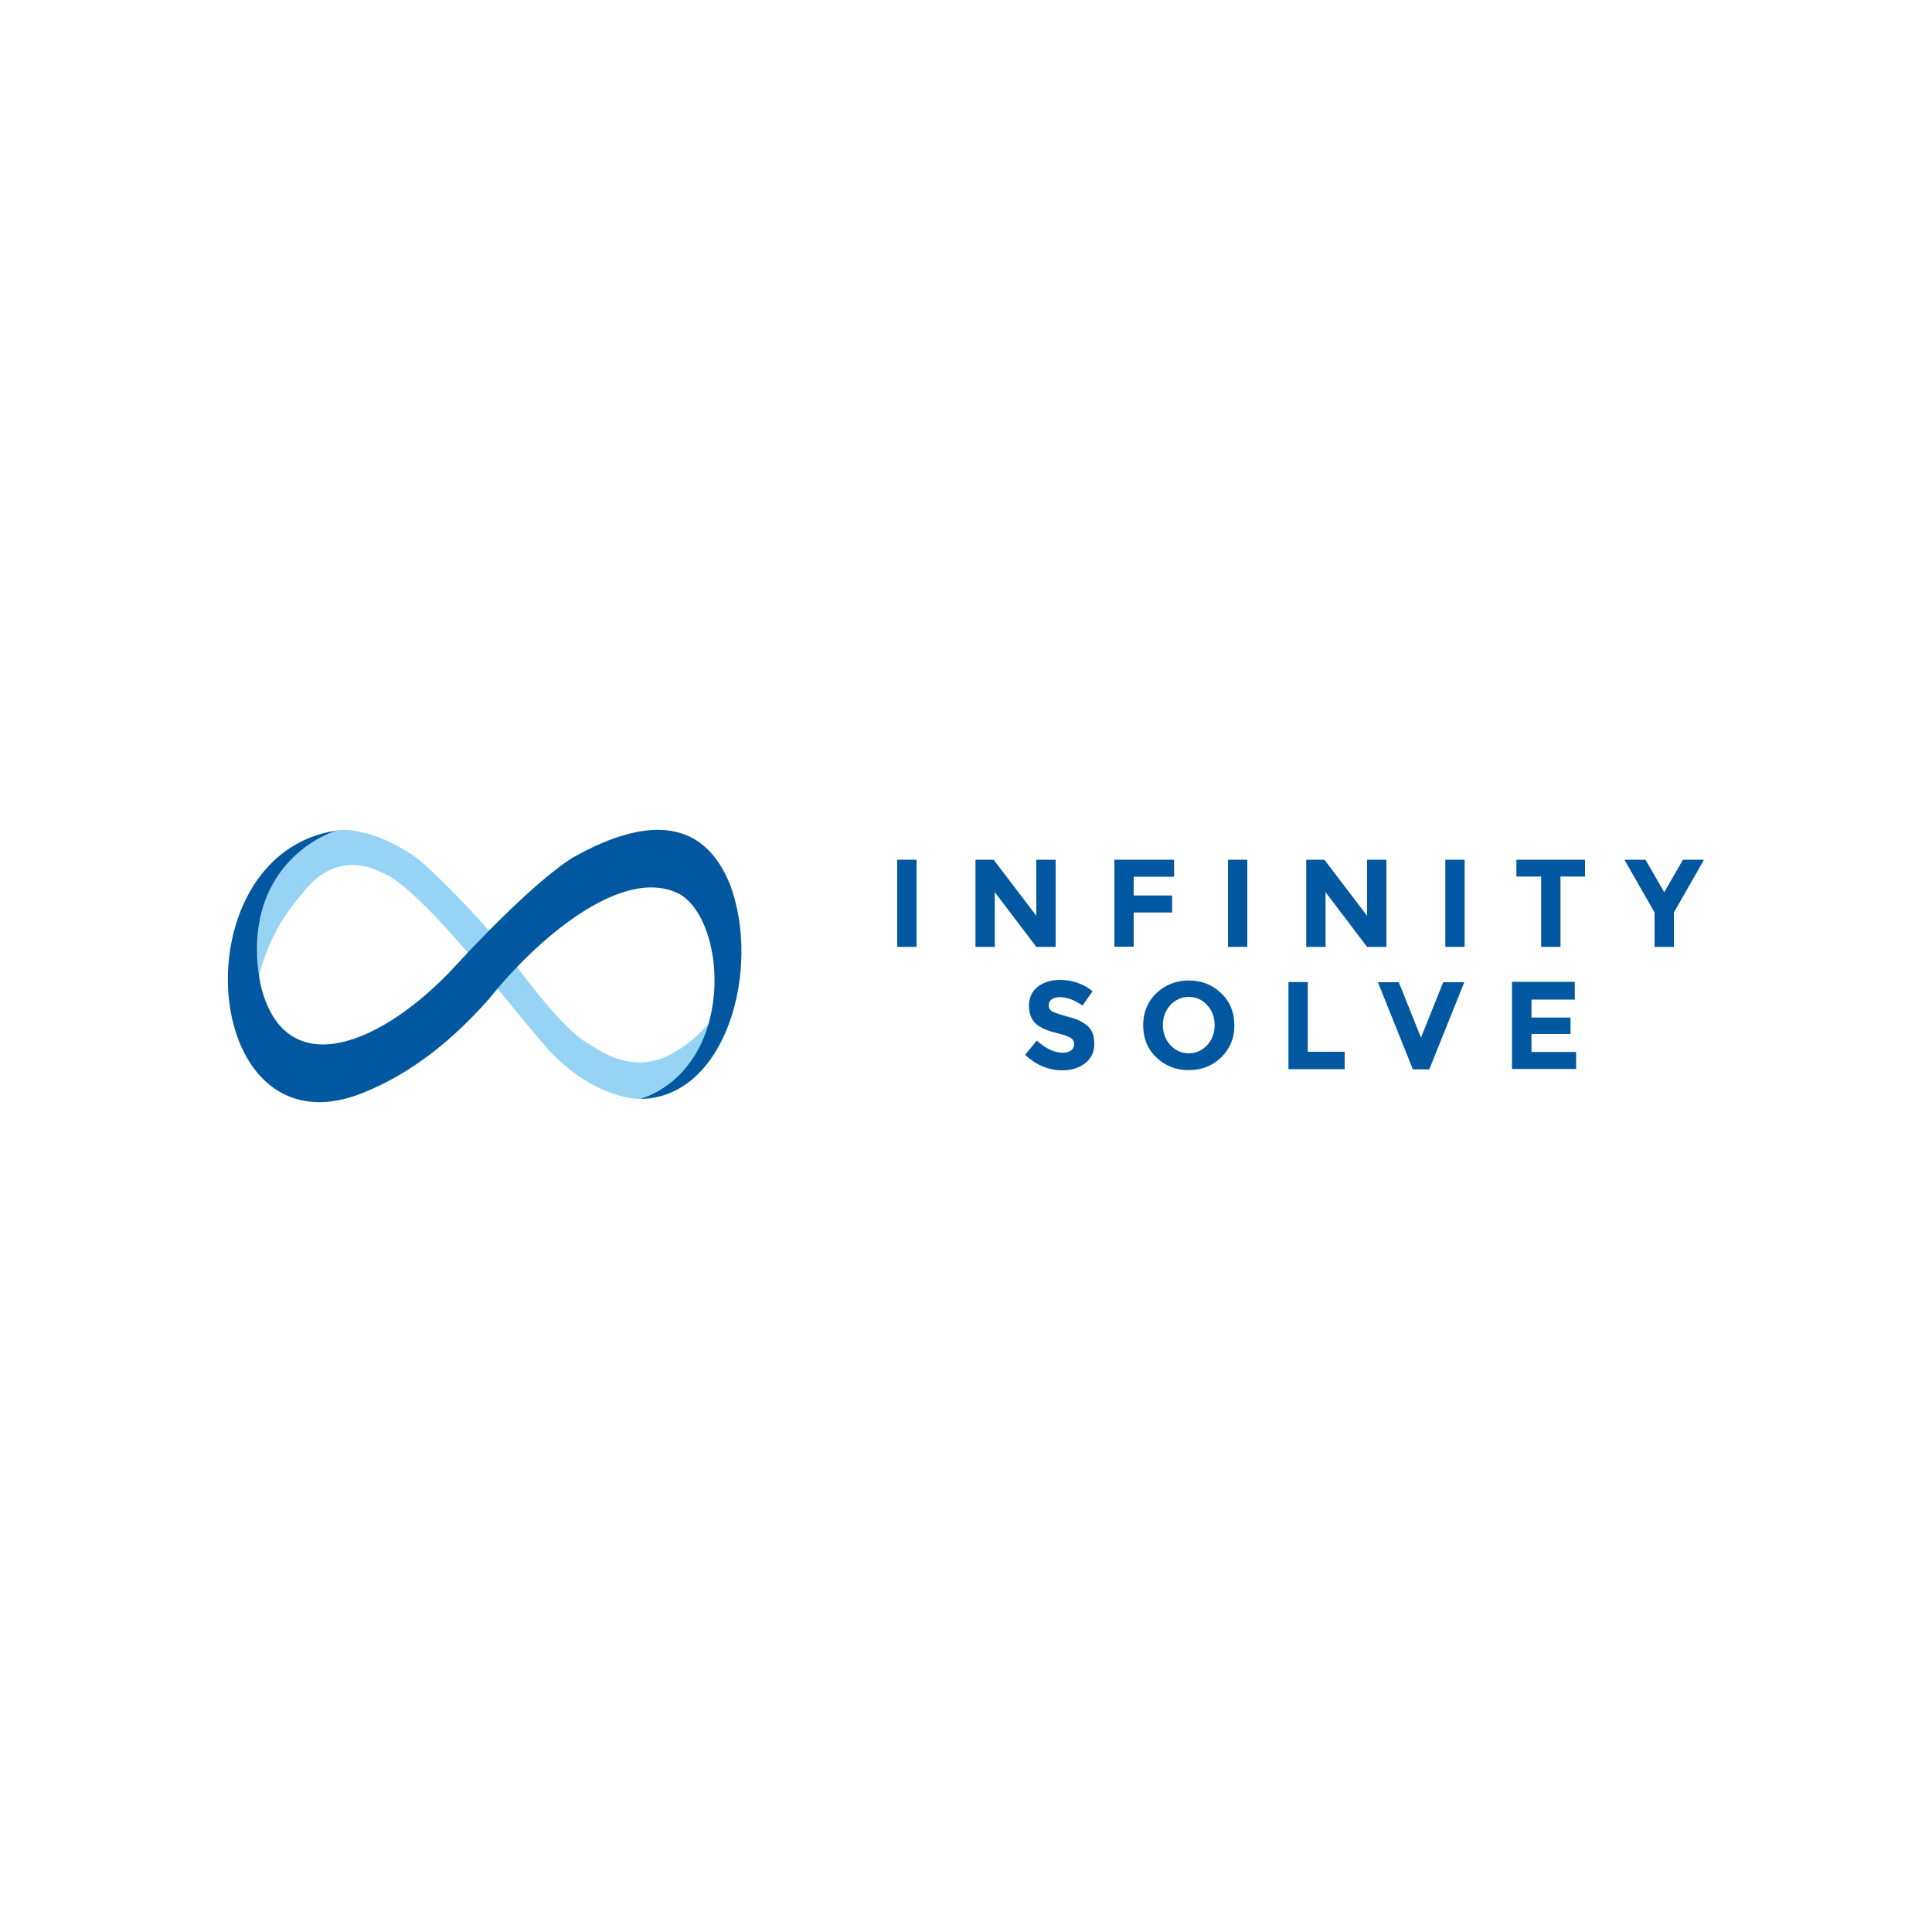 <?xml version="1.0" encoding="utf-8"?>
<!-- Generator: Adobe Illustrator 24.0.0, SVG Export Plug-In . SVG Version: 6.00 Build 0)  -->
<svg version="1.1" id="Layer_1" xmlns="http://www.w3.org/2000/svg" xmlns:xlink="http://www.w3.org/1999/xlink" x="0px" y="0px"
	 viewBox="0 0 1000 1000" style="enable-background:new 0 0 1000 1000;" xml:space="preserve">
<style type="text/css">
	.st0{fill:#0157A0;}
	.st1{fill:#96D3F5;}
</style>
<g>
	<g>
		<g>
			<path class="st0" d="M464.4,445h10v45.1h-10V445z"/>
			<path class="st0" d="M536.4,445h10v45.1h-10l-21.5-28.3v28.3h-10V445h9.4l22.1,29V445z"/>
			<path class="st0" d="M607.7,445v8.8h-20.9v9.7h19.9v8.8h-19.9v17.7h-10V445H607.7z"/>
			<path class="st0" d="M635.6,445h10v45.1h-10V445z"/>
			<path class="st0" d="M707.6,445h10v45.1h-10l-21.5-28.3v28.3h-10V445h9.4l22.1,29V445z"/>
			<path class="st0" d="M748.1,445h10v45.1h-10V445z"/>
			<path class="st0" d="M807.7,453.7v36.4h-10v-36.4h-12.8V445h35.5v8.7H807.7z"/>
			<path class="st0" d="M866.4,490.1h-10v-17.8L840.8,445h10.9l9.7,16.8l9.7-16.8h10.9l-15.6,27.3V490.1z"/>
		</g>
		<g>
			<path class="st0" d="M544.3,517.3c-1,0.7-1.5,1.9-1.5,3.1c0,1.3,0.6,2.4,1.8,3.1c1.2,0.7,4,1.6,8.3,2.8c4.3,1,7.7,2.7,10,4.7
				c2.4,2.1,3.5,5.2,3.5,9.3s-1.5,7.4-4.6,9.9c-3.1,2.5-7.1,3.8-11.9,3.8c-7.1,0-13.6-2.7-19.3-8l6-7.4c4.9,4.3,9.3,6.3,13.4,6.3
				c1.9,0,3.2-0.4,4.4-1.2c1-0.7,1.6-1.9,1.6-3.2s-0.6-2.4-1.6-3.2c-1.2-0.7-3.4-1.6-6.6-2.4c-5.3-1.2-9.1-2.8-11.5-4.9
				c-2.4-2.1-3.7-5.2-3.7-9.4s1.5-7.5,4.6-9.9c3.1-2.4,6.9-3.5,11.5-3.5c2.9,0,6,0.4,9,1.5c2.9,1,5.6,2.5,7.8,4.4l-5.2,7.4
				c-4-2.9-8-4.4-12.1-4.4C546.6,516.2,545.3,516.6,544.3,517.3z"/>
			<path class="st0" d="M632.1,547.3c-4.6,4.4-10.2,6.6-16.8,6.6c-6.6,0-12.2-2.2-16.8-6.6c-4.6-4.4-6.8-10-6.8-16.6
				c0-6.6,2.2-12.1,6.8-16.6c4.6-4.4,10.2-6.6,16.8-6.6c6.6,0,12.2,2.2,16.8,6.6c4.6,4.4,6.8,10,6.8,16.6
				C639,537.2,636.7,542.7,632.1,547.3z M628.7,530.6c0-4-1.3-7.5-3.8-10.3c-2.5-2.8-5.7-4.3-9.6-4.3s-6.9,1.5-9.6,4.3
				c-2.5,2.8-3.8,6.3-3.8,10.3c0,4,1.3,7.4,3.8,10.3c2.7,2.8,5.7,4.3,9.6,4.3s6.9-1.5,9.6-4.3C627.4,538.1,628.7,534.6,628.7,530.6z
				"/>
			<path class="st0" d="M666.9,553.4v-45.1h10v36.1H696v9H666.9z"/>
			<path class="st0" d="M735.5,537.1l11.5-28.7h10.9l-18.1,45.1h-8.5l-18.1-45.1H724L735.5,537.1z"/>
			<path class="st0" d="M815.1,508.4v9h-22.4v9.3h20.2v8.5h-20.2v9.3h23.1v8.8h-33.2v-45.1h32.4V508.4z"/>
		</g>
	</g>
	<g>
		<path class="st1" d="M366.8,529.5c-8,29.2-27.8,36.1-35.4,39.3c0,0-22.8,0.8-47.4-25.3c-4.2-4.7-17.3-20.6-26.5-31.8
			c-5.6-6.8-9.7-11.8-9.7-11.8s-2.1-2.5-5.4-6.5c-10.5-12.3-33.7-38.4-45.4-42c-2.5-1.3-22.9-12.1-40.3,10.8
			c-1.5,2.1-16.3,16.9-22.6,42.8c-0.6-4.6-0.7-8.4-0.8-10.7c-0.1-1.7-0.1-3.4-0.1-5.1c0.5-36.4,24.4-51.9,35.5-57.1
			c1.8-0.8,3.7-1.7,5.6-2.3c0,0,16.9-3.3,42.2,14.9c3.9,3.1,21.4,19.4,36.5,37c3.5,4,6.8,8.1,9.8,12.1c0.6,0.8,2.3,3.3,4.9,6.8
			c8.7,11.7,26.5,34.6,37.7,40.1c3.6,2.2,18.9,13.8,37,7.2C343.8,547.4,356.8,542.2,366.8,529.5z"/>
		<path class="st0" d="M174.2,429.9c-16.4,5.4-49.1,27-39.4,79.5c11.8,50.2,59.1,33.5,97.3-5.6c28.1-30.5,49.6-50.4,64-59.7
			c42-23.8,69-17.9,81.7,13.6c16.5,43.6-1.9,110.7-46.4,111.1c49.3-16.6,45.4-90.9,20.6-105.9c-30.1-15.9-75.6,24.9-98.6,53.8
			c-12.6,14.3-33.7,35.4-62.3,47.6C103.3,603.7,90.7,442.2,174.2,429.9z"/>
	</g>
</g>
</svg>
